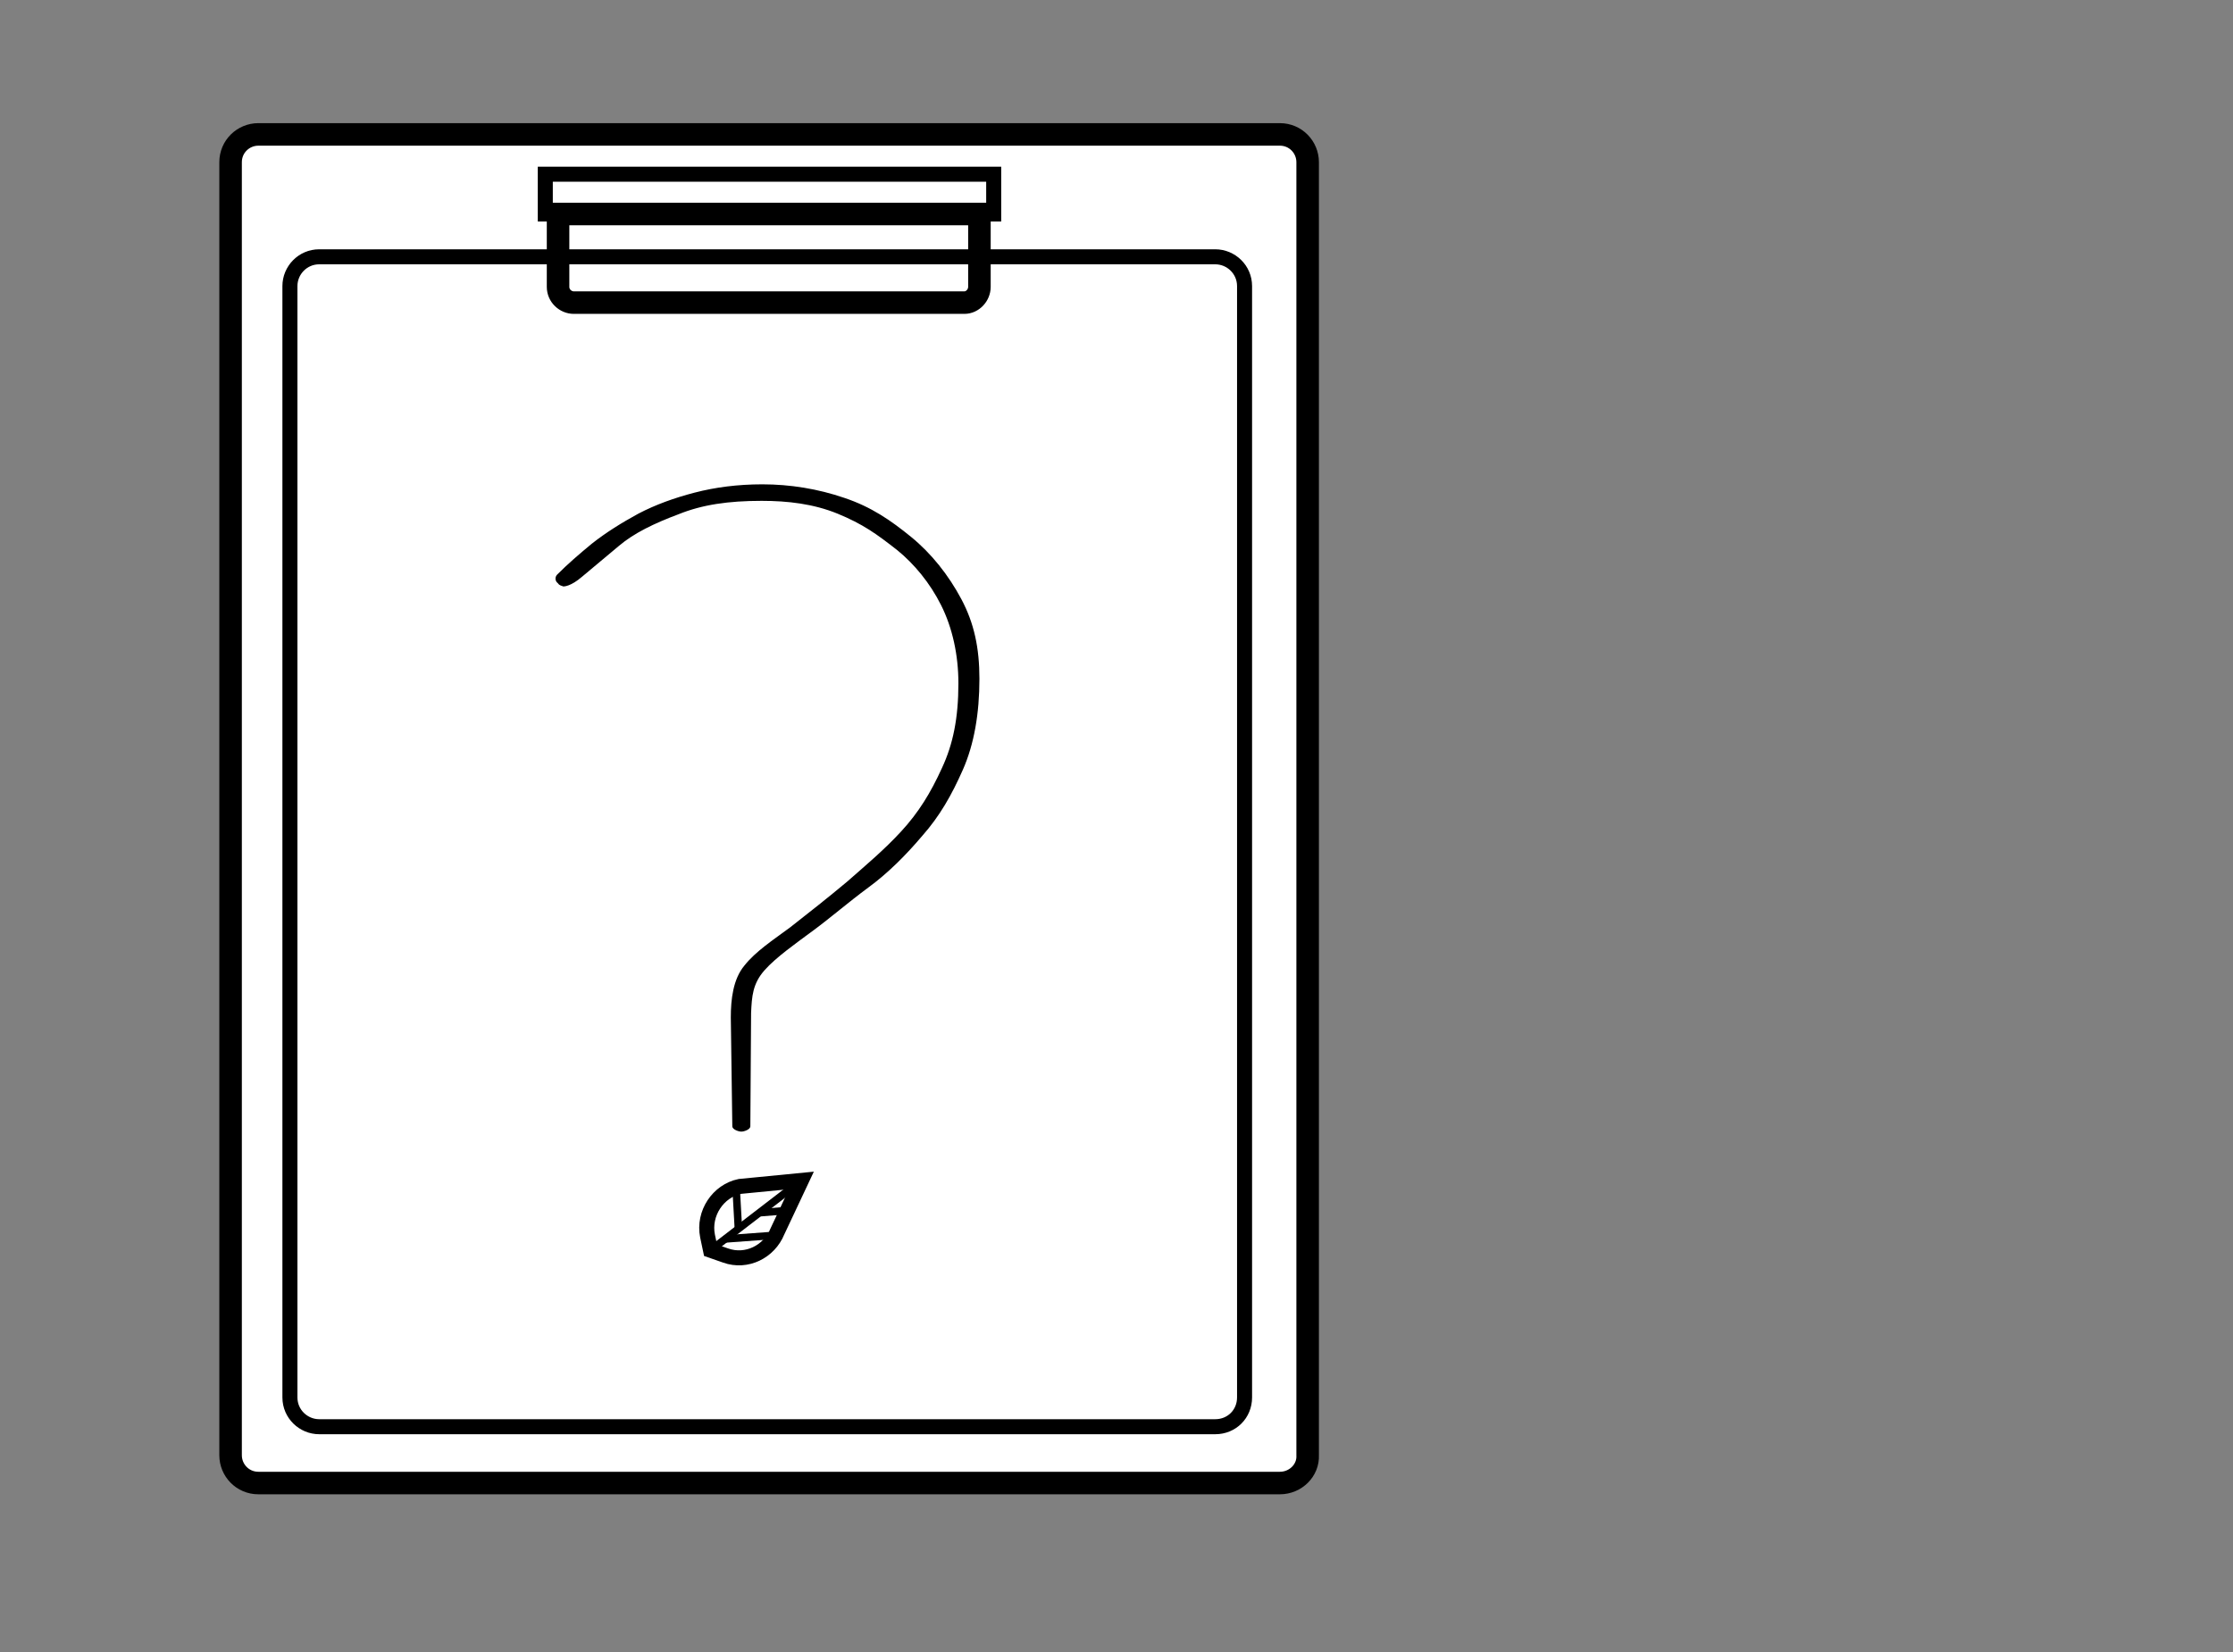 <?xml version="1.0" encoding="utf-8"?>
<!-- Generator: Adobe Illustrator 22.1.0, SVG Export Plug-In . SVG Version: 6.00 Build 0)  -->
<svg version="1.1" id="레이어_1" xmlns="http://www.w3.org/2000/svg" xmlns:xlink="http://www.w3.org/1999/xlink" x="0px"
	 y="0px" viewBox="0 0 297.3 220" style="enable-background:new 0 0 297.3 220;" xml:space="preserve">
<rect x="0" y="0" width="297.3" height="220" fill="#808080" stroke="none"/>
<style type="text/css">
	.st0{fill:#FFFFFF;stroke:#000000;stroke-width:3;stroke-miterlimit:10;}
	.st1{fill:#FFFFFF;stroke:#000000;stroke-width:2;stroke-miterlimit:10;}
	.st2{fill:none;stroke:#000000;stroke-width:3;stroke-miterlimit:10;}
	.st3{fill:none;stroke:#000000;stroke-miterlimit:10;}
</style>
<g id="Layer_1">
</g>
<g id="Layer_3">
	<path class="st0" d="M170.4,197.5h-136c-2.1,0-3.7-1.7-3.7-3.7V21.6c0-2.1,1.7-3.7,3.7-3.7h136c2.1,0,3.7,1.7,3.7,3.7v172.2
		C174.2,195.8,172.5,197.5,170.4,197.5z"/>
	<path class="st1" d="M161.8,190H42.5c-2.1,0-3.9-1.7-3.9-3.9v-148c0-2.1,1.7-3.9,3.9-3.9h119.3c2.1,0,3.9,1.7,3.9,3.9v148
		C165.7,188.3,164,190,161.8,190z"/>
	<rect x="72.6" y="23.2" class="st1" width="59.7" height="5.3"/>
	<path class="st2" d="M128.4,40.3h-52c-1.1,0-2.1-0.9-2.1-2.1v-9.7h56.1v9.7C130.4,39.3,129.5,40.3,128.4,40.3z"/>
	<g>
		<g>
			<path d="M74.1,77.5c-0.2-0.3-0.2-0.7,0.1-1c1.4-1.4,2.9-2.7,4.6-4.1c1.9-1.5,4-2.8,6.2-4c2.3-1.2,4.8-2.1,7.5-2.8
				c2.7-0.7,5.7-1.1,9-1.1c3.7,0,7.4,0.6,10.9,1.8c3.6,1.2,6.2,3,8.9,5.2s5,5.1,6.7,8.3c1.7,3.2,2.4,6.5,2.4,10.6
				c0,4.6-0.7,8.7-2.2,12.1c-1.5,3.4-3.1,6.2-5.4,8.8c-2.2,2.6-4.6,5-7.2,6.9c-2.7,2-5,4-7.3,5.7c-2.3,1.7-5,3.6-6.5,5.3
				c-1.6,1.8-1.7,3.5-1.8,5.7L99.9,150c0,0.4-0.8,0.7-1.2,0.7l0,0c-0.4,0-1.2-0.3-1.2-0.7l-0.2-14.5c0-2.4,0.3-5.1,1.8-6.9
				c1.5-1.9,3.8-3.4,6.1-5.1c2.3-1.8,5.1-4,7.6-6.1c2.5-2.2,4.9-4.2,7.2-6.7s3.9-5.1,5.4-8.4c1.5-3.2,2.2-6.7,2.2-11.3
				c0-3.8-0.8-7.4-2.3-10.4s-3.6-5.5-5.8-7.3c-2.8-2.2-4.6-3.5-8-4.9c-3.2-1.3-6.6-1.7-10.1-1.7c-4.4,0-7.9,0.5-11.1,1.8
				c-3.2,1.2-5.9,2.5-7.9,4.2c-1.8,1.5-3.7,3.1-4.9,4.1c-1.5,1.3-2.4,1.3-2.5,1.3c-0.2-0.1-0.5-0.1-0.7-0.4L74.1,77.5z"/>
		</g>
		<g>
			<g>
				<path class="st1" d="M106.7,157.2l-3.2,6.8c-1.1,2.7-4.1,4.2-6.9,3.2l-2-0.7l-0.4-1.9c-0.6-3,1.4-6,4.3-6.6L106.7,157.2z"/>
				<line class="st3" x1="94.6" y1="166.5" x2="106.7" y2="157.2"/>
				<line class="st3" x1="101.2" y1="161.5" x2="104.9" y2="161.2"/>
				<line class="st3" x1="96.5" y1="165" x2="103.3" y2="164.5"/>
				<line class="st3" x1="98.3" y1="163.5" x2="98" y2="158.1"/>
			</g>
		</g>
	</g>
</g>
<g id="Layer_2">
</g>
</svg>
